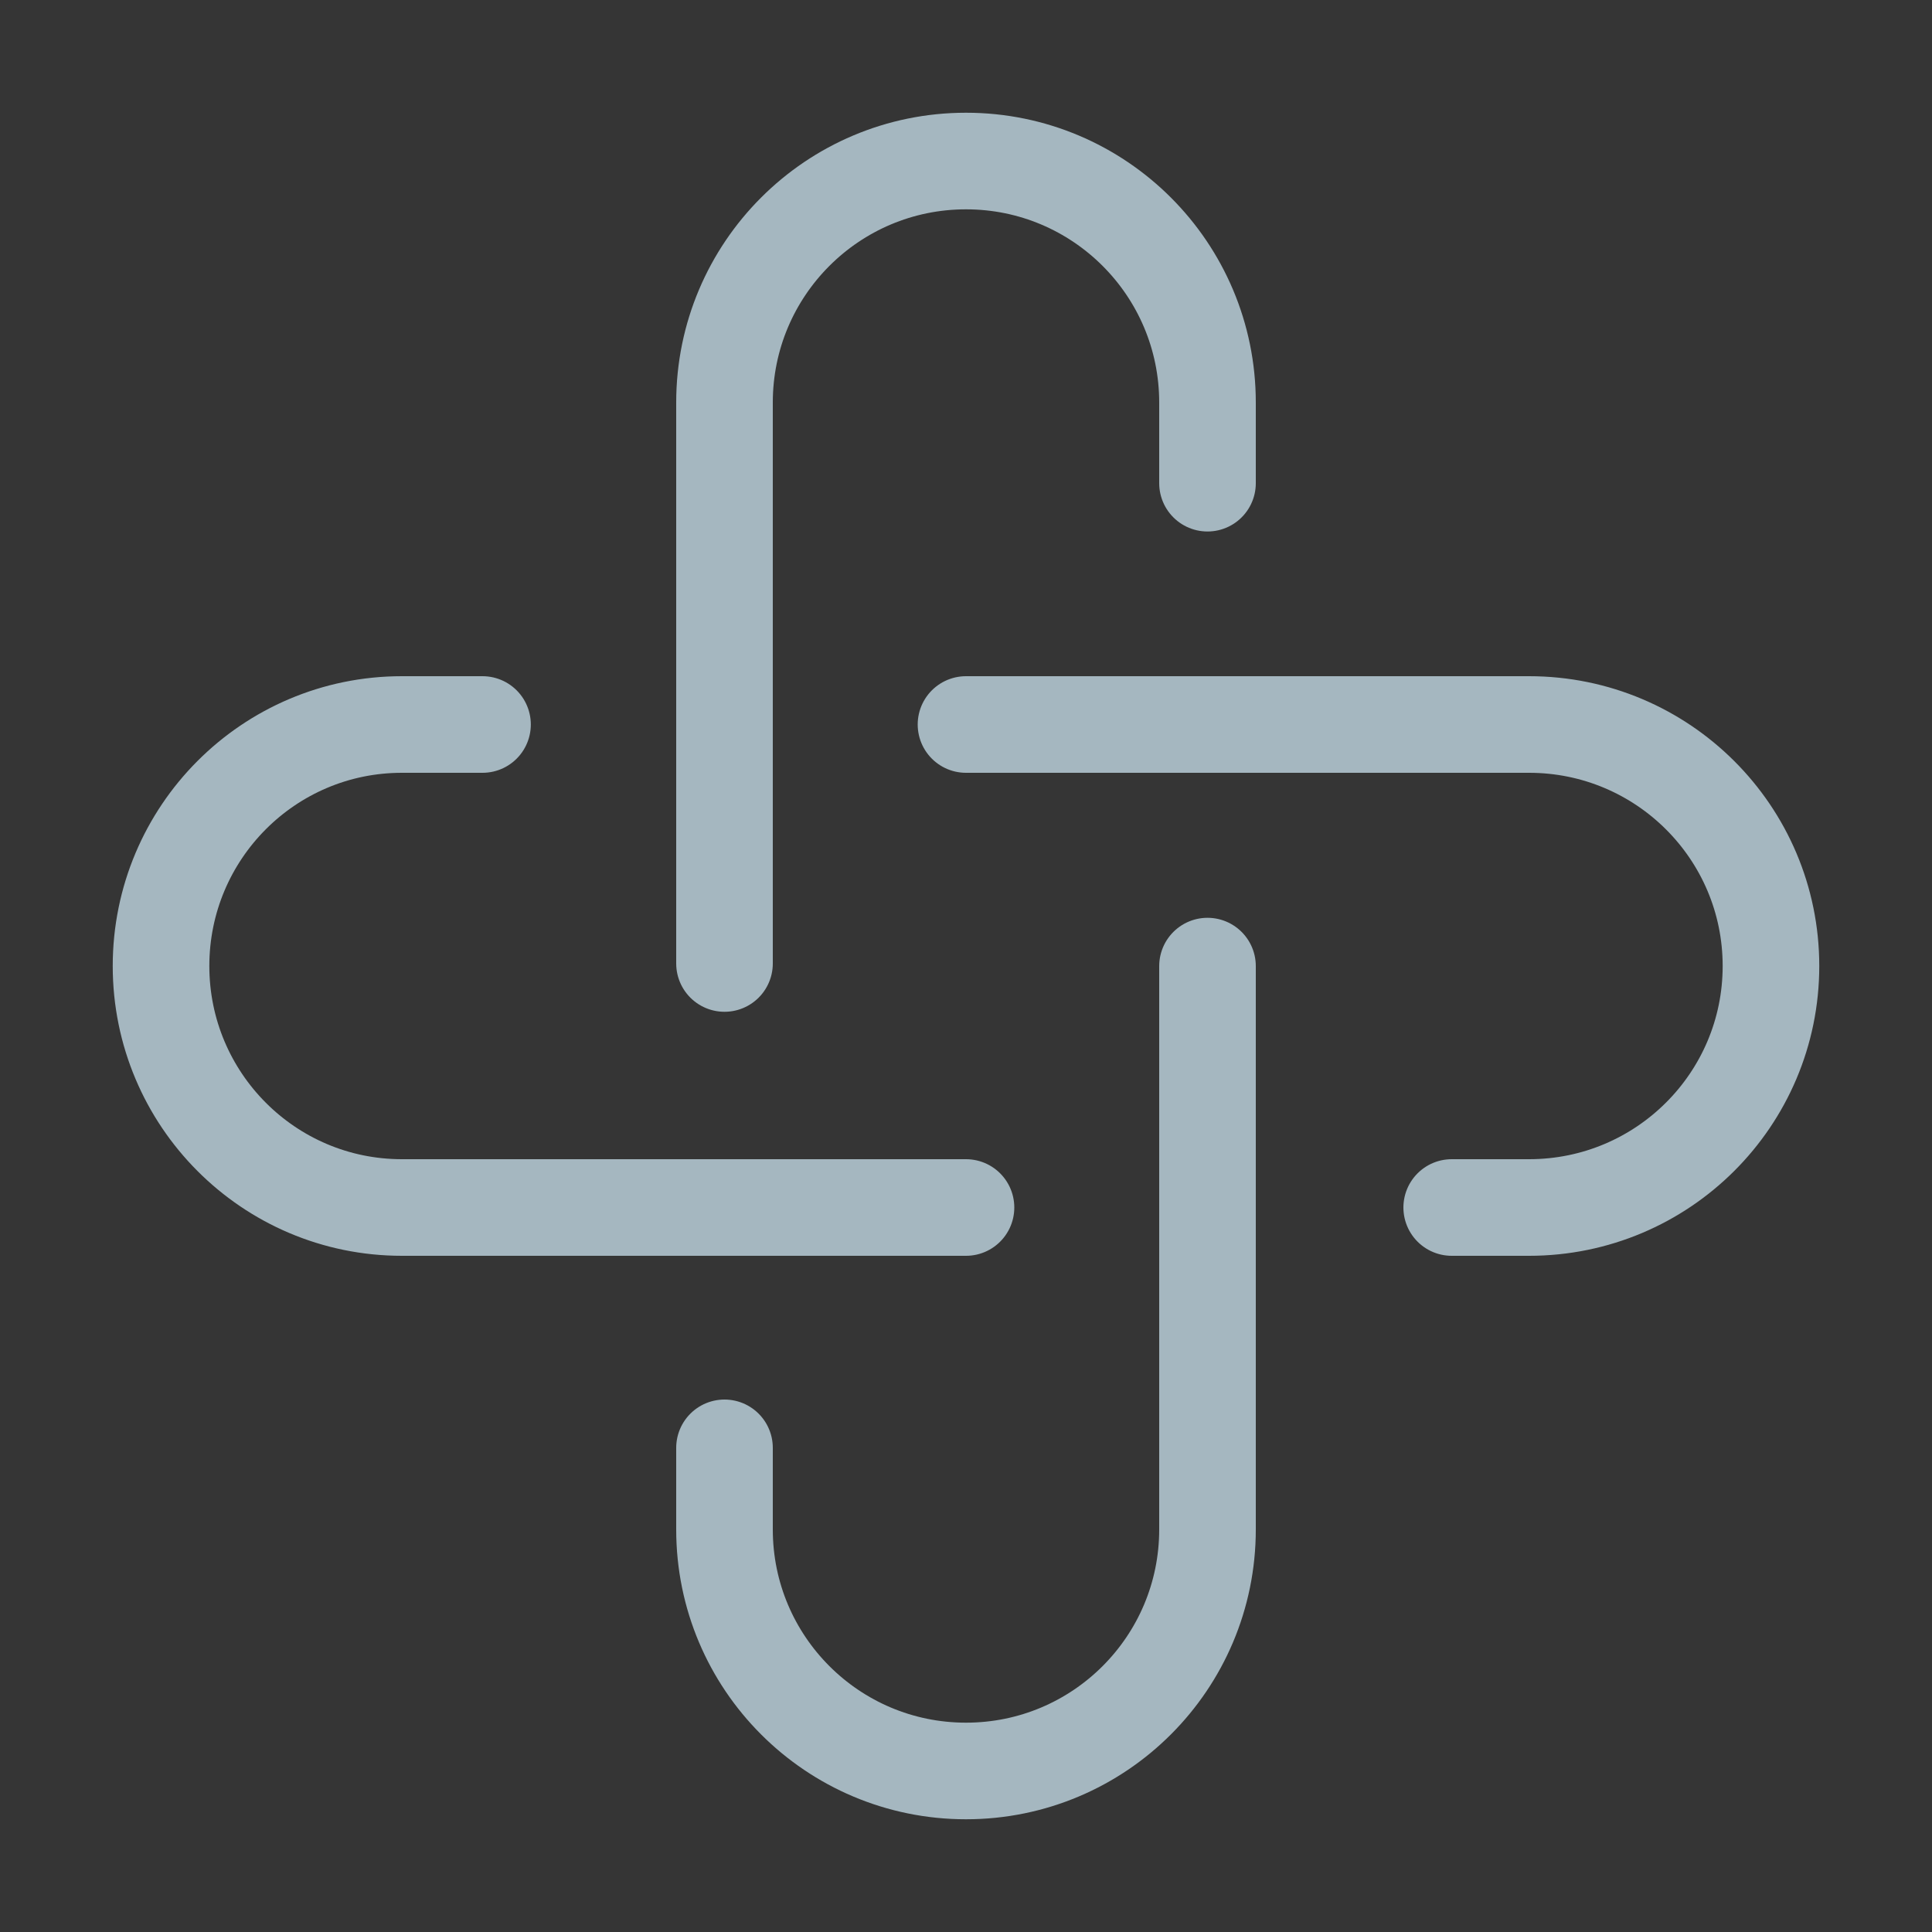 <?xml version="1.0" encoding="UTF-8"?>
<svg width="20px" height="20px" viewBox="0 0 20 20" version="1.1" xmlns="http://www.w3.org/2000/svg" xmlns:xlink="http://www.w3.org/1999/xlink">
    <rect x="0" y="0" width="20" height="20" fill="#333333" stroke="none"/>
    <title>api-app</title>
    <g id="Page-1" stroke="none" stroke-width="1" fill="none" fill-rule="evenodd">
        <g id="api-app">
            <rect id="Rectangle" fill-opacity="0.01" fill="#FFFFFF" fill-rule="nonzero" x="0" y="0" width="20" height="20"></rect>
            <path d="M7.5,9.974 L7.5,4.167 C7.5,2.786 8.619,1.667 10,1.667 C11.381,1.667 12.5,2.786 12.5,4.167 L12.5,5.002" id="Path" stroke="#A5B7C0" stroke-linecap="round"></path>
            <path d="M12.5,10.001 L12.5,15.833 C12.5,17.214 11.381,18.333 10,18.333 C8.619,18.333 7.5,17.214 7.5,15.833 L7.5,14.988" id="Path" stroke="#A5B7C0" stroke-linecap="round"></path>
            <path d="M10,12.5 L4.16,12.5 C2.783,12.5 1.667,11.381 1.667,10 C1.667,8.619 2.783,7.5 4.16,7.5 L4.995,7.5" id="Path" stroke="#A5B7C0" stroke-linecap="round"></path>
            <path d="M10,7.5 L15.829,7.5 C17.212,7.5 18.333,8.619 18.333,10 C18.333,11.381 17.212,12.5 15.829,12.5 L15.028,12.5" id="Path" stroke="#A5B7C0" stroke-linecap="round"></path>
        </g>
    </g>
</svg>